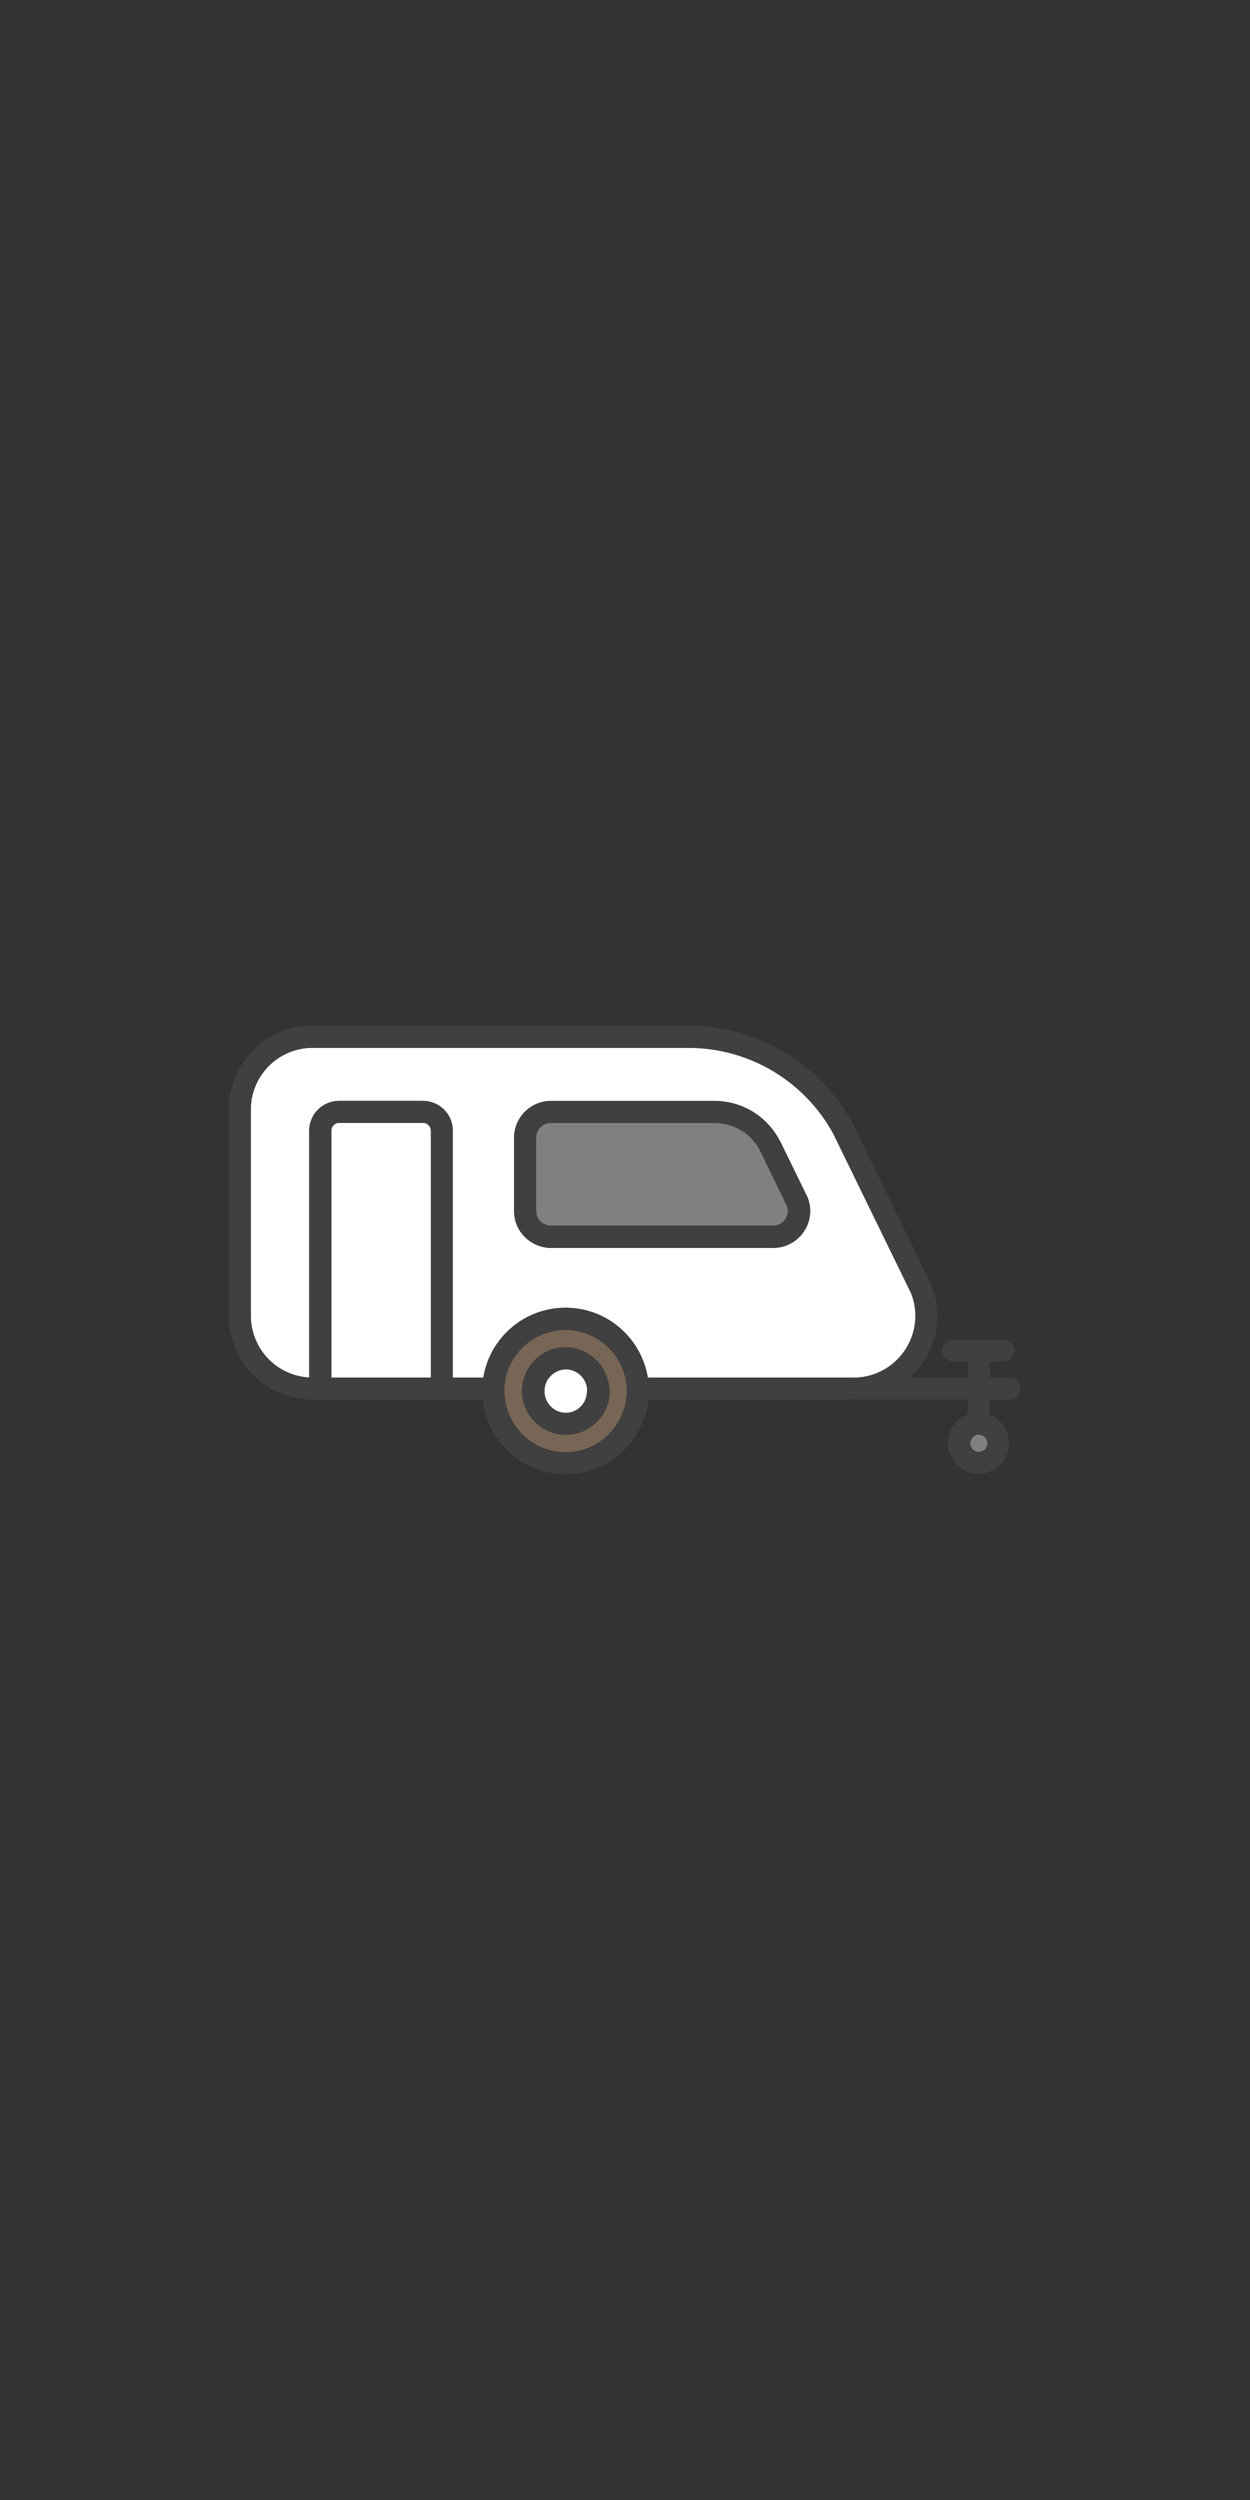 <svg xmlns="http://www.w3.org/2000/svg" viewBox="0 0 71 142" enable-background="new 0 0 71 142"><rect x="0" y="0" width="71" height="142" fill="#333333" stroke="none"/><path fill="#fff" d="M51.76 73.47l-4.42-9.06c-1.64-3.02-4.79-4.89-8.24-4.89h-21.35c-1.93 0-3.51 1.57-3.51 3.51v11.69c0 1.9 1.47 3.44 3.32 3.53v-14.03c0-.93.76-1.69 1.69-1.69h4.77c.93 0 1.69.76 1.69 1.69v14.03h1.74c.36-2.25 2.31-3.97 4.67-3.97 2.35 0 4.3 1.72 4.67 3.97h11.71c1.94 0 3.51-1.57 3.51-3.5-.01-.44-.09-.87-.25-1.28zm-7.84-2.59h-12.62c-1.16 0-2.1-.94-2.1-2.09v-4.17c0-1.15.94-2.09 2.09-2.09h9.28c1.54 0 2.95.83 3.68 2.19l.08.14 1.51 3.09.03.06c.1.25.15.51.15.78-.01 1.15-.94 2.09-2.1 2.09zm-19.89-7.1h-4.77c-.25 0-.44.2-.44.44v14.03h5.66v-14.02c0-.25-.2-.45-.45-.45z"/><path fill="#765" d="M35.6 78.88c-.01-.22-.03-.43-.08-.62-.35-1.56-1.74-2.72-3.4-2.72s-3.05 1.16-3.4 2.72c-.05.2-.07.41-.08.62v.13c0 .17.01.33.04.5.24 1.68 1.69 2.98 3.44 2.98s3.19-1.3 3.44-2.98c.03-.16.04-.33.04-.5v-.13zm-3.47 2.61c-1.2 0-2.2-.86-2.43-1.99-.03-.16-.05-.33-.05-.5l.01-.13c.01-.22.05-.43.11-.62.32-1 1.25-1.73 2.35-1.73s2.03.73 2.35 1.73c.06.2.1.4.12.62l.01.13c0 .17-.02.33-.05.5-.21 1.14-1.22 1.99-2.42 1.99z"/><path fill="#fff" d="M33.35 78.88c-.03-.24-.12-.45-.25-.62-.22-.29-.58-.48-.97-.48-.4 0-.74.19-.97.48-.14.17-.23.39-.25.62l-.01.13c0 .17.04.35.1.5.19.43.62.74 1.12.74.51 0 .94-.31 1.12-.74.06-.15.1-.32.1-.5l.01-.13z"/><path fill="#808080" d="M43.15 65.3c-.51-.94-1.49-1.52-2.56-1.52h-9.3c-.47 0-.84.38-.84.84v4.15c0 .47.38.85.84.85h12.62c.47 0 .84-.38.84-.84 0-.1-.02-.2-.06-.29.01 0-1.54-3.19-1.54-3.19zm12.87 16.44c-.08-.15-.24-.25-.42-.25-.19 0-.33.11-.42.25-.04.07-.07.15-.07.24 0 .27.22.49.49.49s.49-.22.49-.49c0-.08-.03-.16-.07-.24z"/><path fill="#404040" d="M31.31 70.88h12.61c1.15 0 2.1-.94 2.1-2.09 0-.27-.05-.53-.15-.78l-.03-.06-1.51-3.09-.08-.14c-.73-1.35-2.14-2.18-3.68-2.18h-9.28c-1.16 0-2.09.94-2.09 2.09v4.17c0 1.14.94 2.08 2.11 2.08zm-.86-6.26c0-.46.38-.84.84-.84h9.29c1.08 0 2.06.58 2.56 1.52l1.56 3.19c.03.1.06.19.06.29 0 .46-.38.84-.84.84h-12.63c-.47 0-.84-.38-.84-.85v-4.15zm4.04 13.64c-.32-1-1.25-1.73-2.35-1.73s-2.03.73-2.35 1.73c-.07.2-.1.4-.11.62l-.01.13c0 .17.01.33.05.5.23 1.13 1.24 1.99 2.43 1.99 1.2 0 2.2-.86 2.44-1.99.03-.16.05-.33.05-.5l-.01-.13c-.04-.22-.08-.42-.14-.62zm-1.12.75c0 .17-.04.35-.1.5-.19.43-.62.74-1.12.74-.5 0-.93-.31-1.12-.74-.07-.15-.1-.32-.1-.5l.01-.13c.02-.24.11-.45.25-.62.23-.29.58-.48.97-.48.4 0 .74.19.97.48.14.17.22.39.25.62l-.01.13zm24.01-.76h-1.15v-.92h.77c.35 0 .62-.28.62-.62s-.28-.62-.62-.62h-2.88c-.35 0-.62.28-.62.62s.28.62.62.62h.85v.92h-3.28c.95-.87 1.55-2.12 1.55-3.5 0-.62-.12-1.21-.35-1.78l-.03-.07-4.24-8.71-.19-.38c-1.85-3.43-5.44-5.56-9.34-5.56h-21.34c-2.62 0-4.76 2.14-4.76 4.76v11.73c0 2.62 2.14 4.76 4.78 4.76h9.65c.25 2.38 2.26 4.23 4.7 4.23s4.46-1.85 4.7-4.23h11.66l.08-.01h6.4v.86c-.65.25-1.12.88-1.12 1.62 0 .96.78 1.74 1.74 1.74s1.74-.78 1.74-1.74c0-.74-.47-1.36-1.12-1.62v-.85h1.15c.35 0 .62-.28.62-.62s-.25-.63-.59-.63zm-21.77.76c0 .17-.01.34-.04.5-.24 1.68-1.69 2.98-3.44 2.98s-3.19-1.3-3.44-2.98c-.02-.16-.04-.33-.04-.5v-.13c.01-.22.03-.42.08-.62.34-1.56 1.74-2.72 3.39-2.72 1.66 0 3.04 1.17 3.4 2.72.04.2.07.41.08.62l.01.13zm-16.79-.76v-14.03c0-.25.2-.44.44-.44h4.77c.25 0 .44.2.44.44v14.03h-5.65zm5.21-15.72h-4.77c-.93 0-1.69.76-1.69 1.69v14.02c-1.85-.1-3.32-1.62-3.32-3.53v-11.69c0-1.93 1.57-3.51 3.5-3.51h21.34c3.44 0 6.6 1.88 8.24 4.89l4.42 9.06c.16.4.24.83.24 1.28 0 1.93-1.58 3.51-3.51 3.51h-11.68c-.37-2.25-2.31-3.97-4.67-3.97s-4.3 1.72-4.67 3.97h-1.74v-14.03c.01-.93-.75-1.69-1.69-1.69zm31.08 19.45c0-.09.03-.17.07-.24.08-.15.24-.26.42-.26s.33.11.42.26c.04.07.07.15.07.24 0 .27-.22.49-.49.49s-.49-.22-.49-.49z"/></svg>